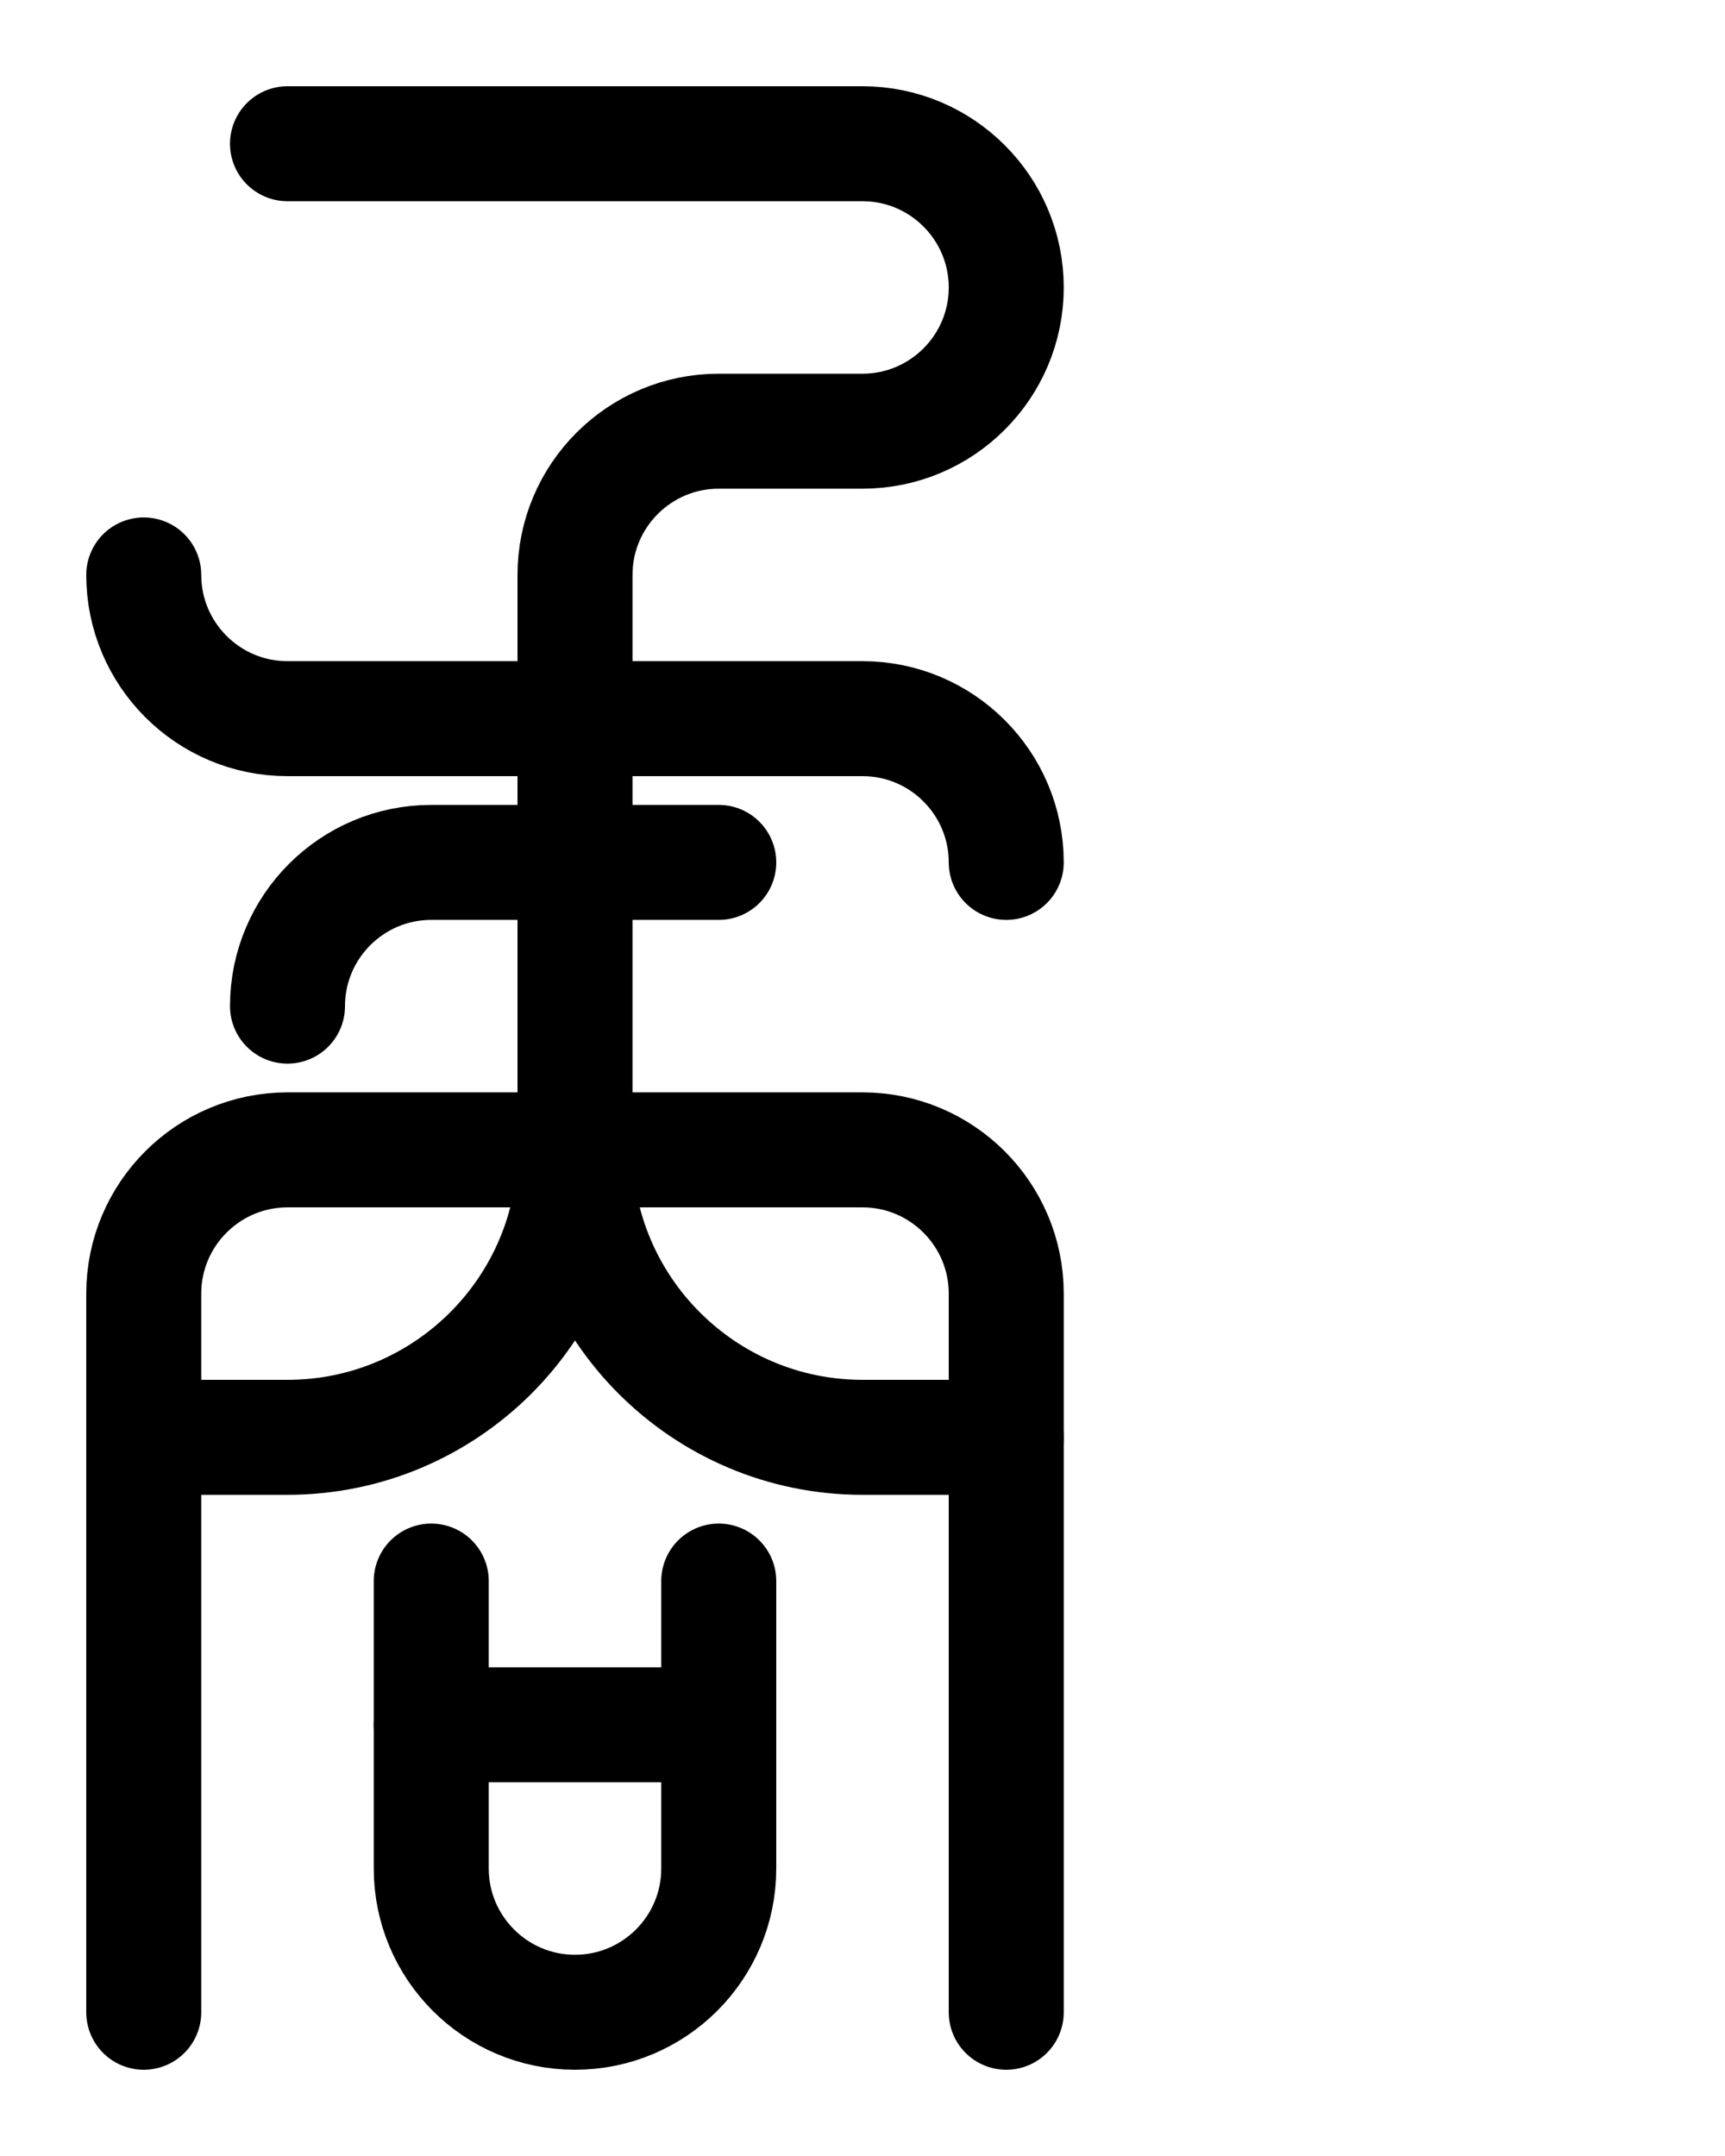 <?xml version="1.0" encoding="utf-8"?>
<!-- Generator: Adobe Illustrator 26.0.0, SVG Export Plug-In . SVG Version: 6.00 Build 0)  -->
<svg version="1.1" id="图层_1" xmlns="http://www.w3.org/2000/svg" xmlns:xlink="http://www.w3.org/1999/xlink" x="0px" y="0px"
	 viewBox="0 0 720 900" style="enable-background:new 0 0 720 900;" xml:space="preserve">
<style type="text/css">
	.st0{fill:none;stroke:#000000;stroke-width:48;stroke-linecap:round;stroke-linejoin:round;stroke-miterlimit:10;}
</style>
<path class="st0" d="M420,600h-60c-66.2,0-120-53.8-120-120"/>
<path class="st0" d="M60,840V540c0-33.1,26.9-60,60-60h240c33.1,0,60,26.9,60,60v300"/>
<path class="st0" d="M180,660v120c0,33.1,26.9,60,60,60l0,0c33.1,0,60-26.9,60-60V660"/>
<line class="st0" x1="180" y1="720" x2="300" y2="720"/>
<path class="st0" d="M120,60h240c33.1,0,60,26.9,60,60l0,0c0,33.1-26.9,60-60,60h-60c-33.1,0-60,26.9-60,60v240
	c0,66.2-53.8,120-120,120H60"/>
<path class="st0" d="M60,240c0,33.1,26.9,60,60,60h240c33.1,0,60,26.9,60,60"/>
<path class="st0" d="M120,420c0-33.1,26.9-60,60-60h120"/>
</svg>
